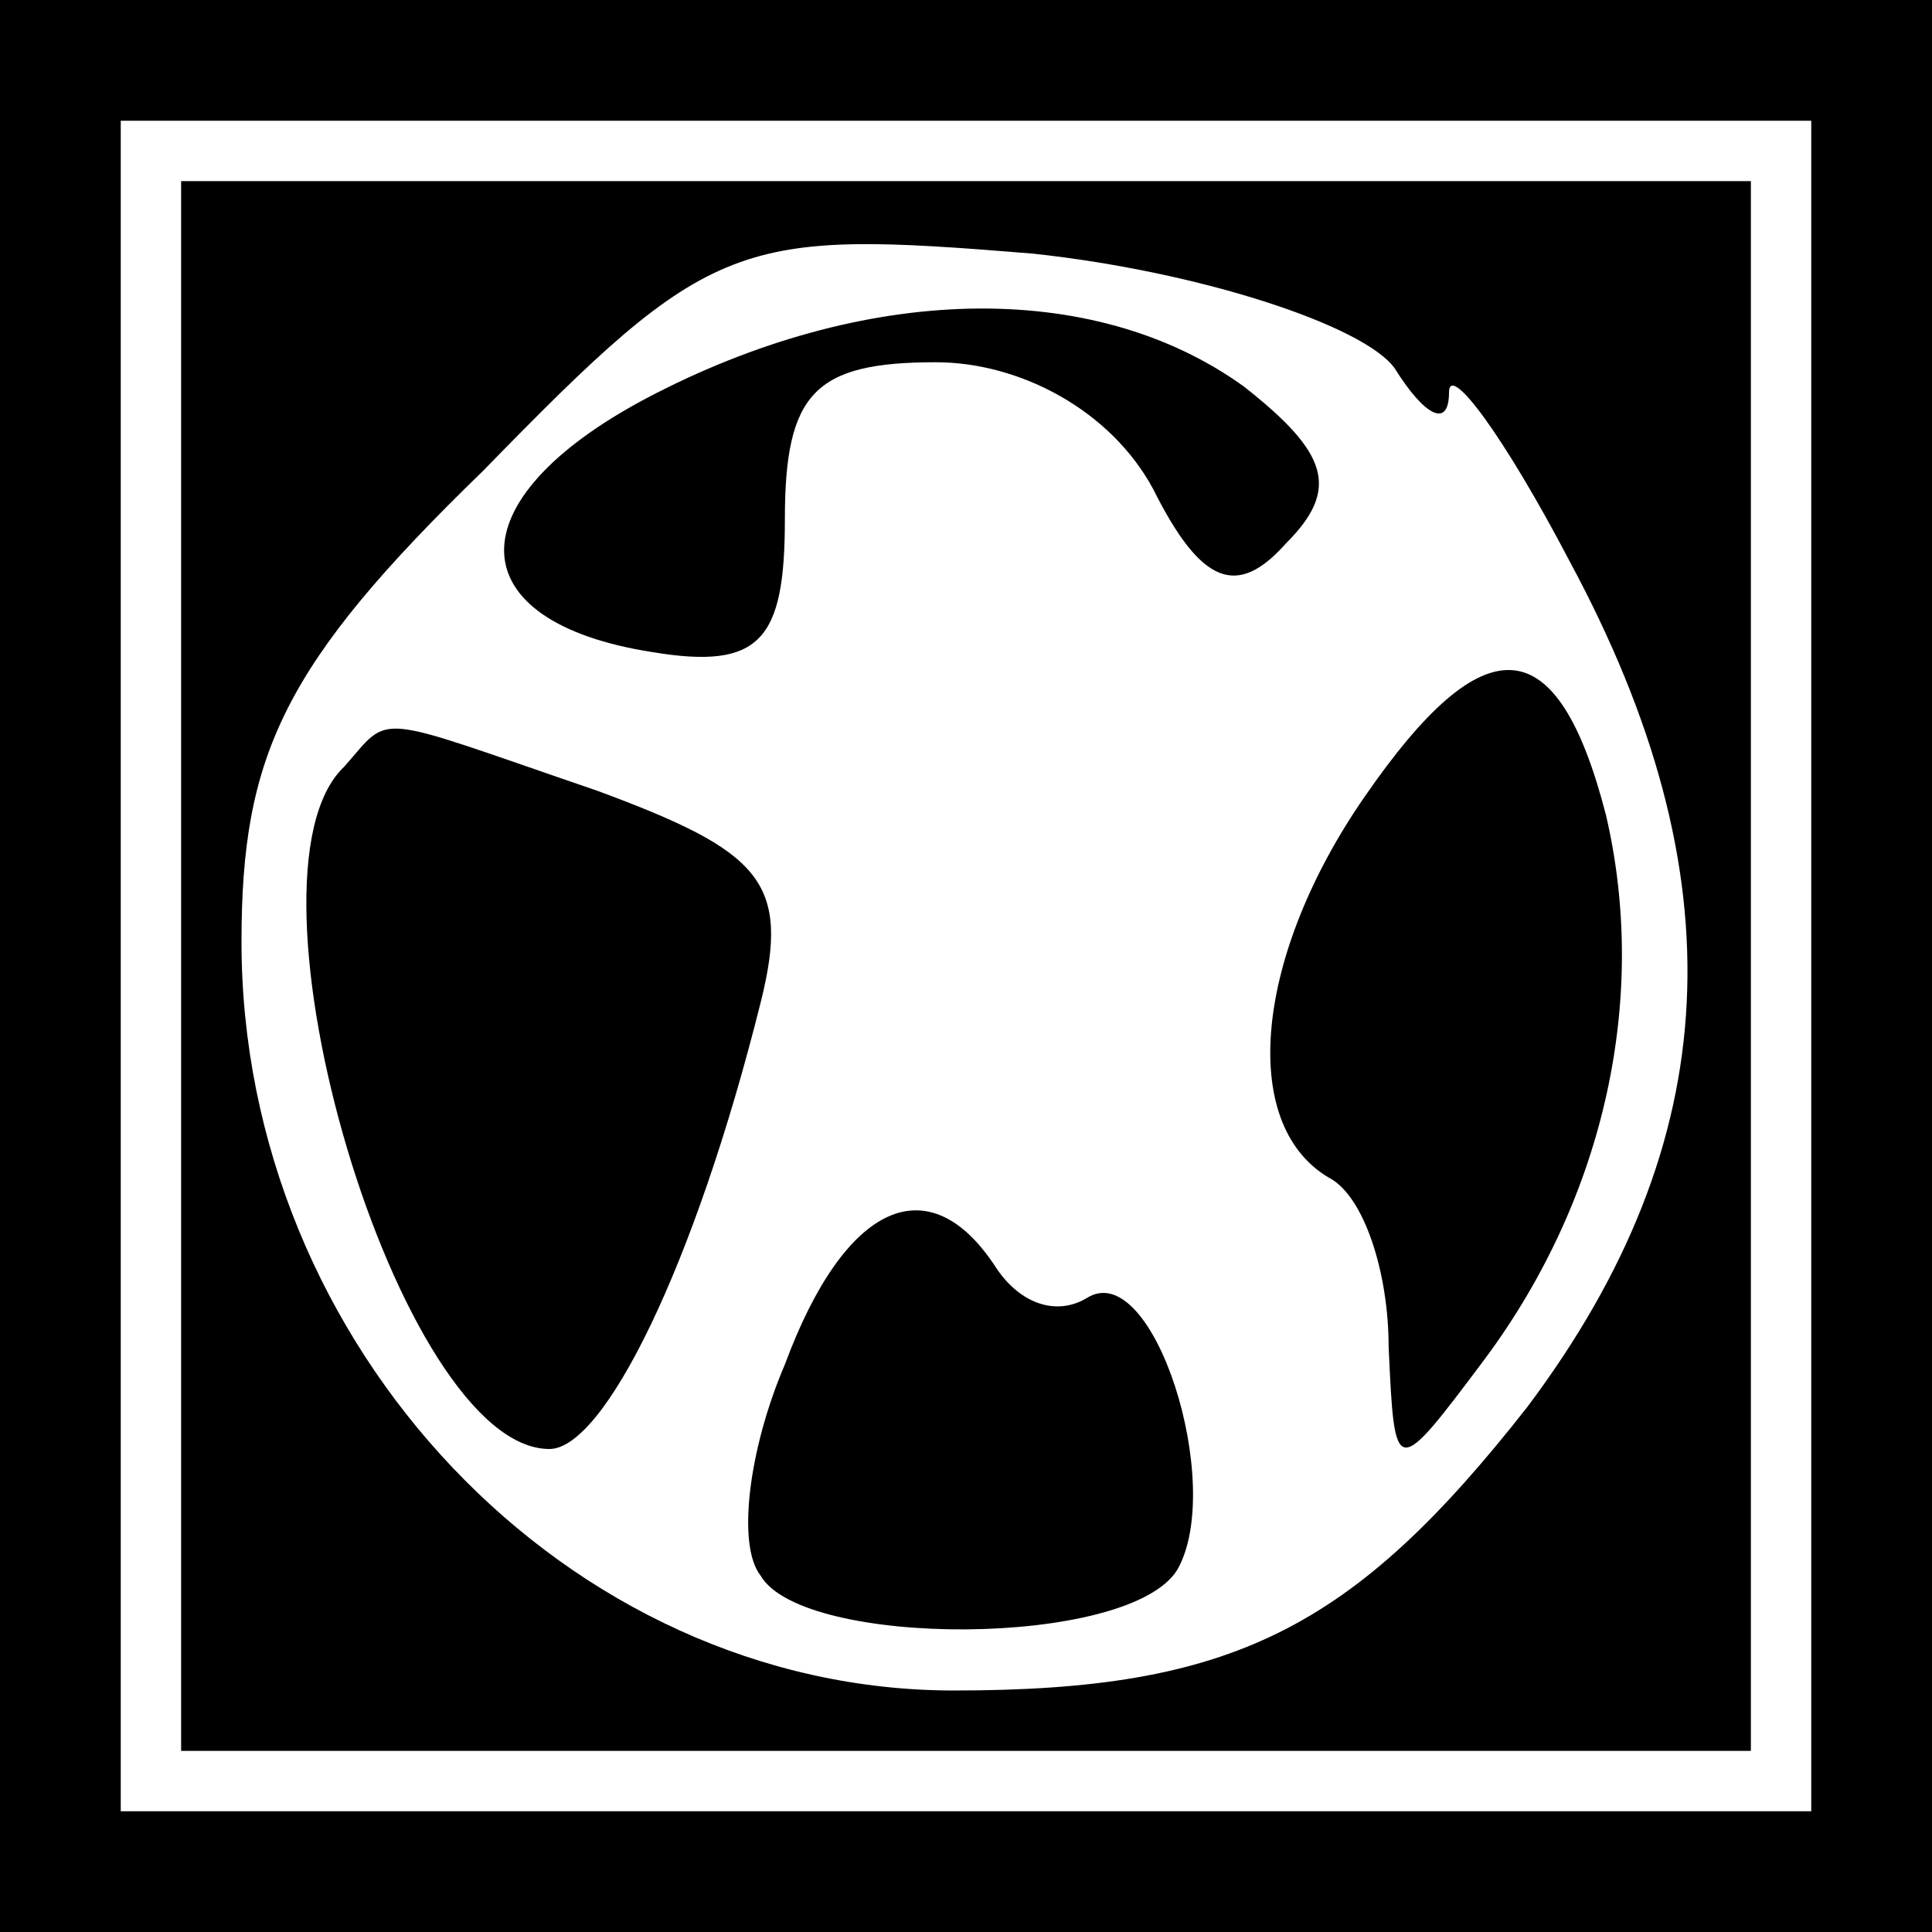 <?xml version="1.0" standalone="no"?>
<!DOCTYPE svg PUBLIC "-//W3C//DTD SVG 20010904//EN"
 "http://www.w3.org/TR/2001/REC-SVG-20010904/DTD/svg10.dtd">
<svg version="1.0" xmlns="http://www.w3.org/2000/svg"
 width="32pt" height="32pt" viewBox="0 0 32 32"
 preserveAspectRatio="xMidYMid meet">
<rect x="0" y="0" width="32" height="32" fill="#808080" stroke="none"/>
<g transform="translate(0,32) scale(0.1,-0.1)"
fill="#000000" stroke="none">
<path fill="#000000" stroke="none" d="M0 160 l0 -160 160 0 160 0 0 160 0
160 -160 0 -160 0 0 -160z"/>
<path fill="#ffffff" stroke="none" d="M300 160 l0 -140 -140 0 -140 0 0 140
0 140 140 0 140 0 0 -140z"/>
<path fill="#000000" stroke="none" d="M30 160 l0 -130 130 0 130 0 0 130 0
130 -130 0 -130 0 0 -130z"/>
<path fill="#ffffff" stroke="none" d="M231 259 c5 -8 9 -10 9 -4 0 5 9 -7 20
-28 28 -52 26 -96 -7 -140 -29 -37 -49 -47 -95 -47 -64 0 -118 57 -118 124 0
31 7 46 40 78 38 39 42 40 91 36 28 -3 55 -12 60 -19z"/>
<path fill="#000000" stroke="none" d="M107 254 c-32 -17 -31 -37 1 -42 18 -3
22 2 22 22 0 21 5 26 25 26 14 0 29 -8 36 -21 8 -16 14 -18 22 -9 9 9 7 15 -7
26 -25 18 -63 17 -99 -2z"/>
<path fill="#000000" stroke="none" d="M226 188 c-18 -26 -21 -54 -6 -63 6 -3
10 -16 10 -28 1 -22 1 -22 16 -2 20 27 27 60 20 90 -8 31 -20 32 -40 3z"/>
<path fill="#000000" stroke="none" d="M57 193 c-19 -18 9 -113 34 -113 9 0
24 30 35 74 5 20 0 25 -27 35 -38 13 -34 13 -42 4z"/>
<path fill="#000000" stroke="none" d="M130 94 c-6 -14 -8 -30 -4 -35 7 -12
61 -12 69 1 8 14 -4 52 -15 45 -5 -3 -11 -1 -15 5 -11 17 -25 11 -35 -16z"/>
</g>
</svg>

